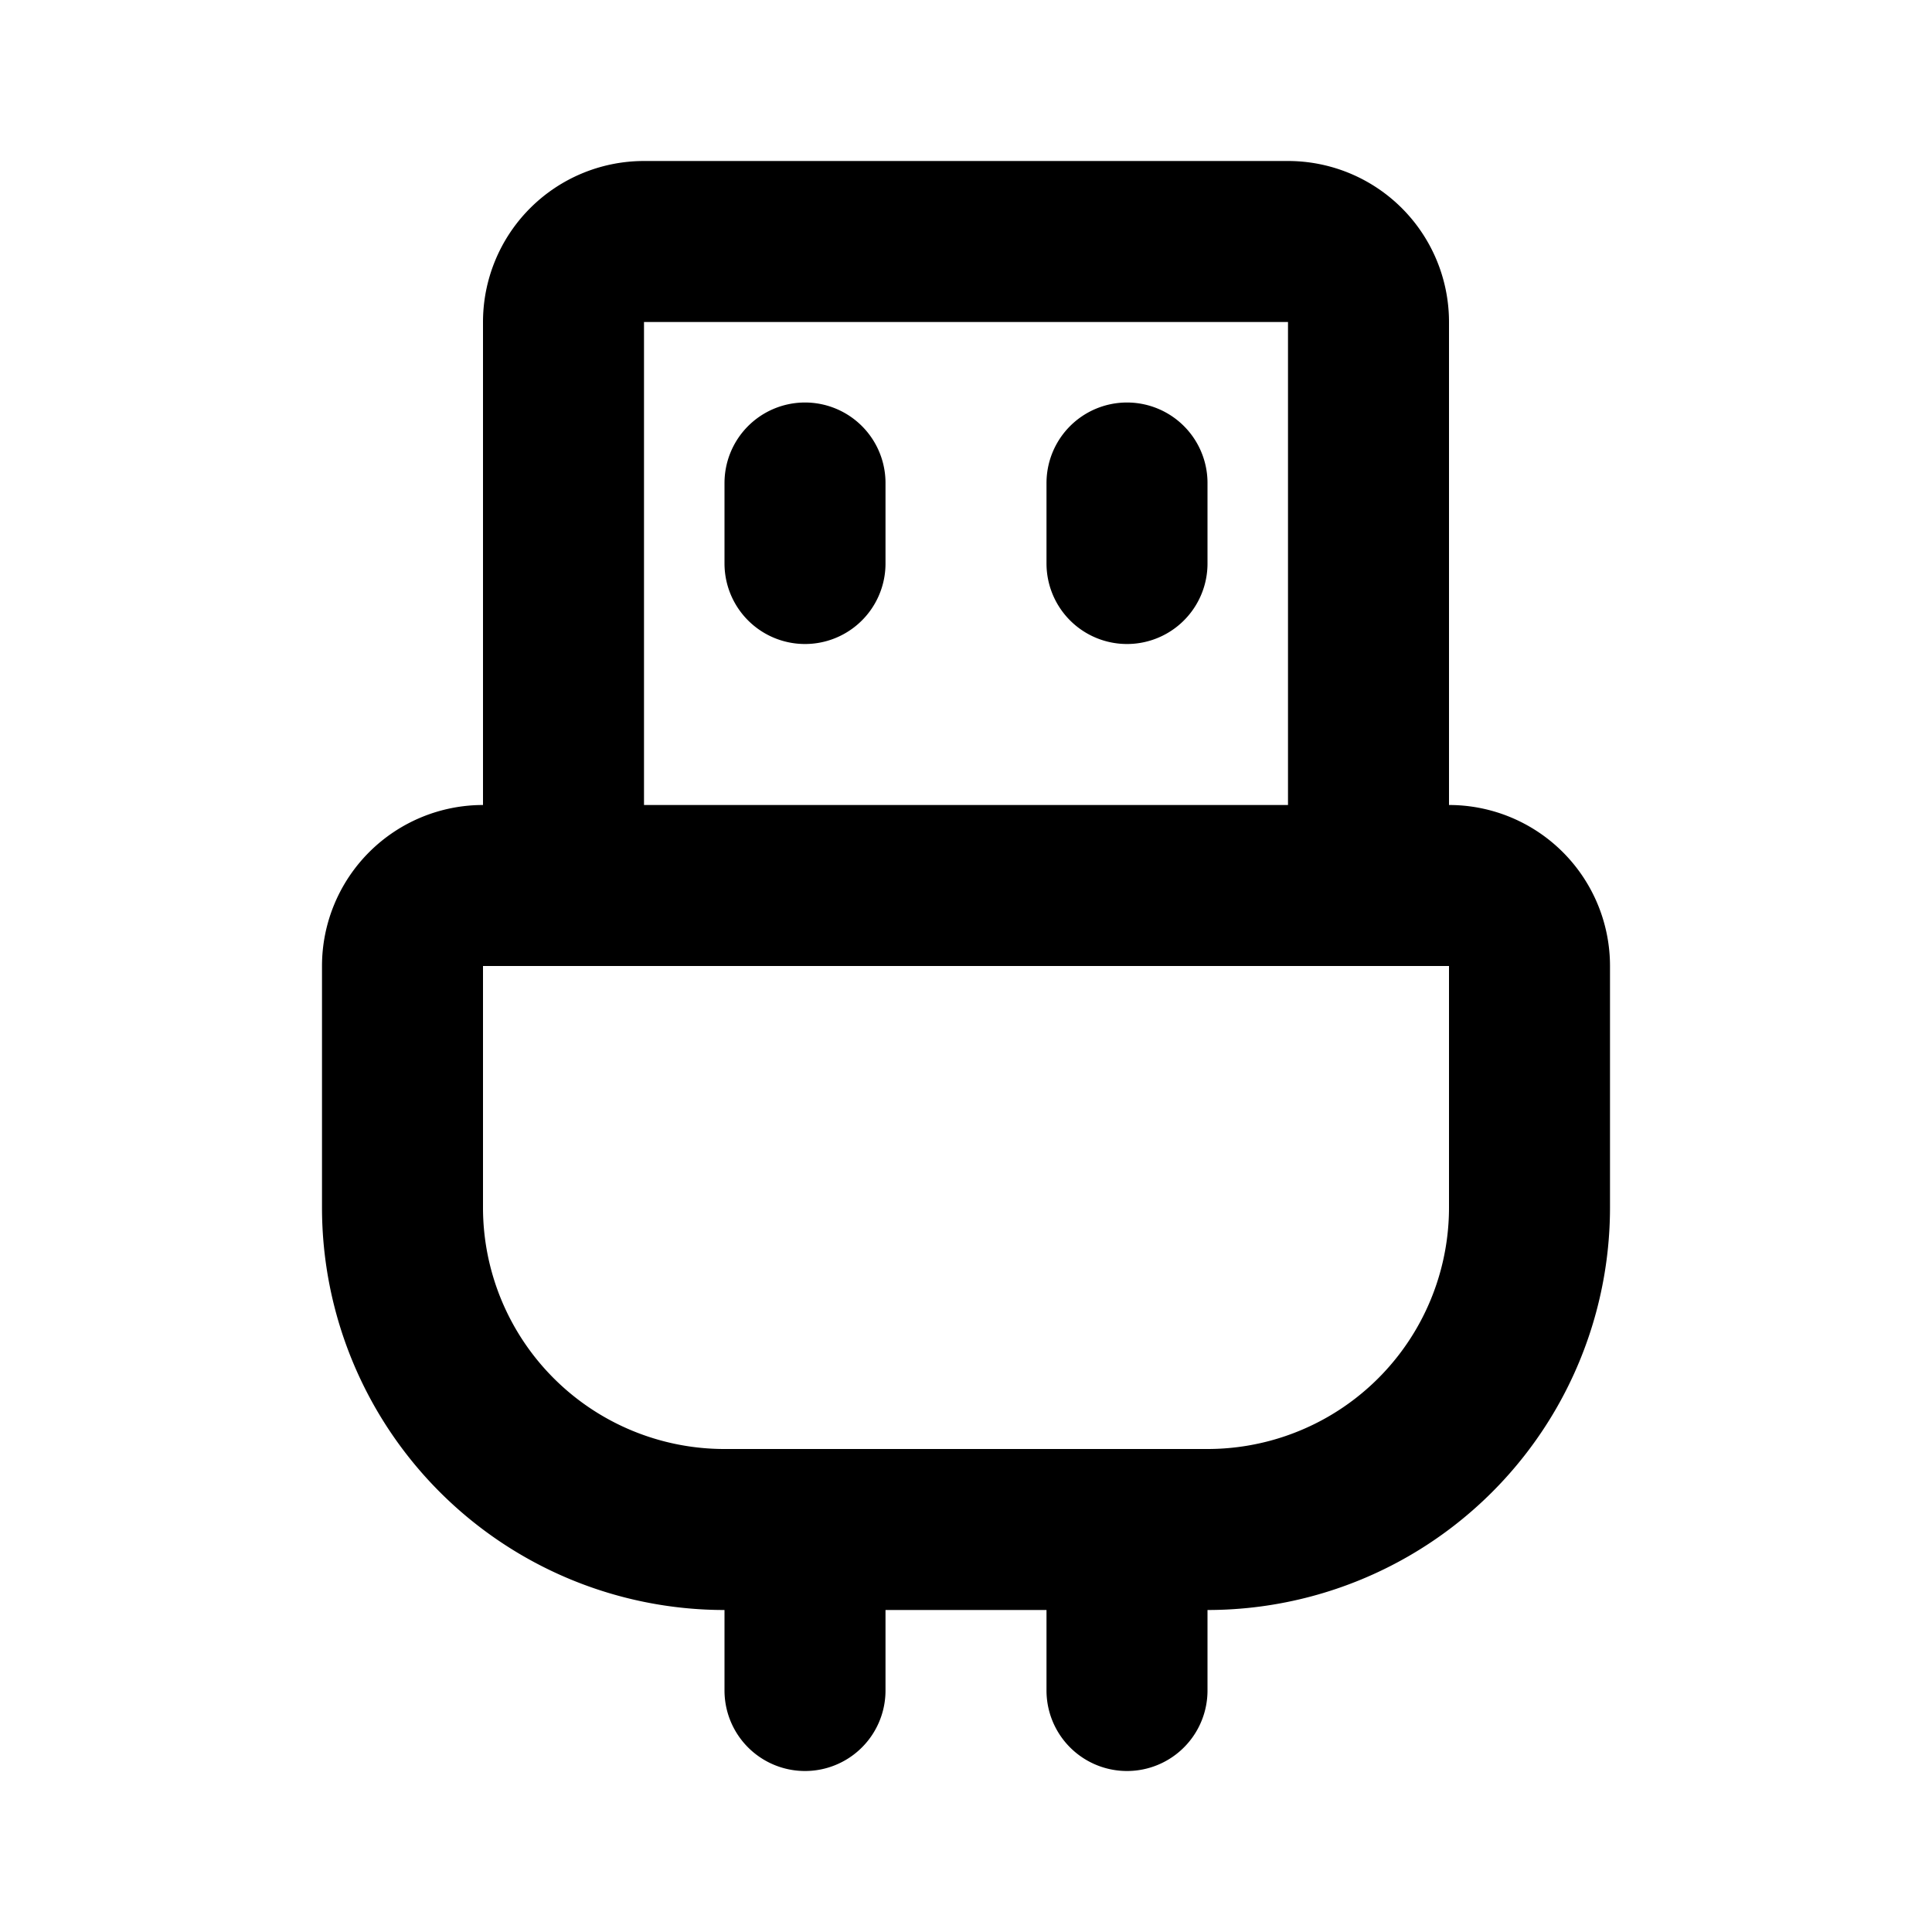 <svg xmlns="http://www.w3.org/2000/svg" width="24" height="24" fill="none" viewBox="0 0 24 24">
  <path stroke="currentColor" stroke-linecap="round" stroke-linejoin="round" stroke-width="2" d="M10 6v1m4-1v1m-6 4h8a1 1 0 001-1V4a1 1 0 00-1-1H8a1 1 0 00-1 1v6a1 1 0 001 1zM10 19H9a4 4 0 01-4-4v-3a1 1 0 011-1h12a1 1 0 011 1v3a4 4 0 01-4 4h-1m-4 0v2m0-2h4m0 0v2"/>
</svg>
